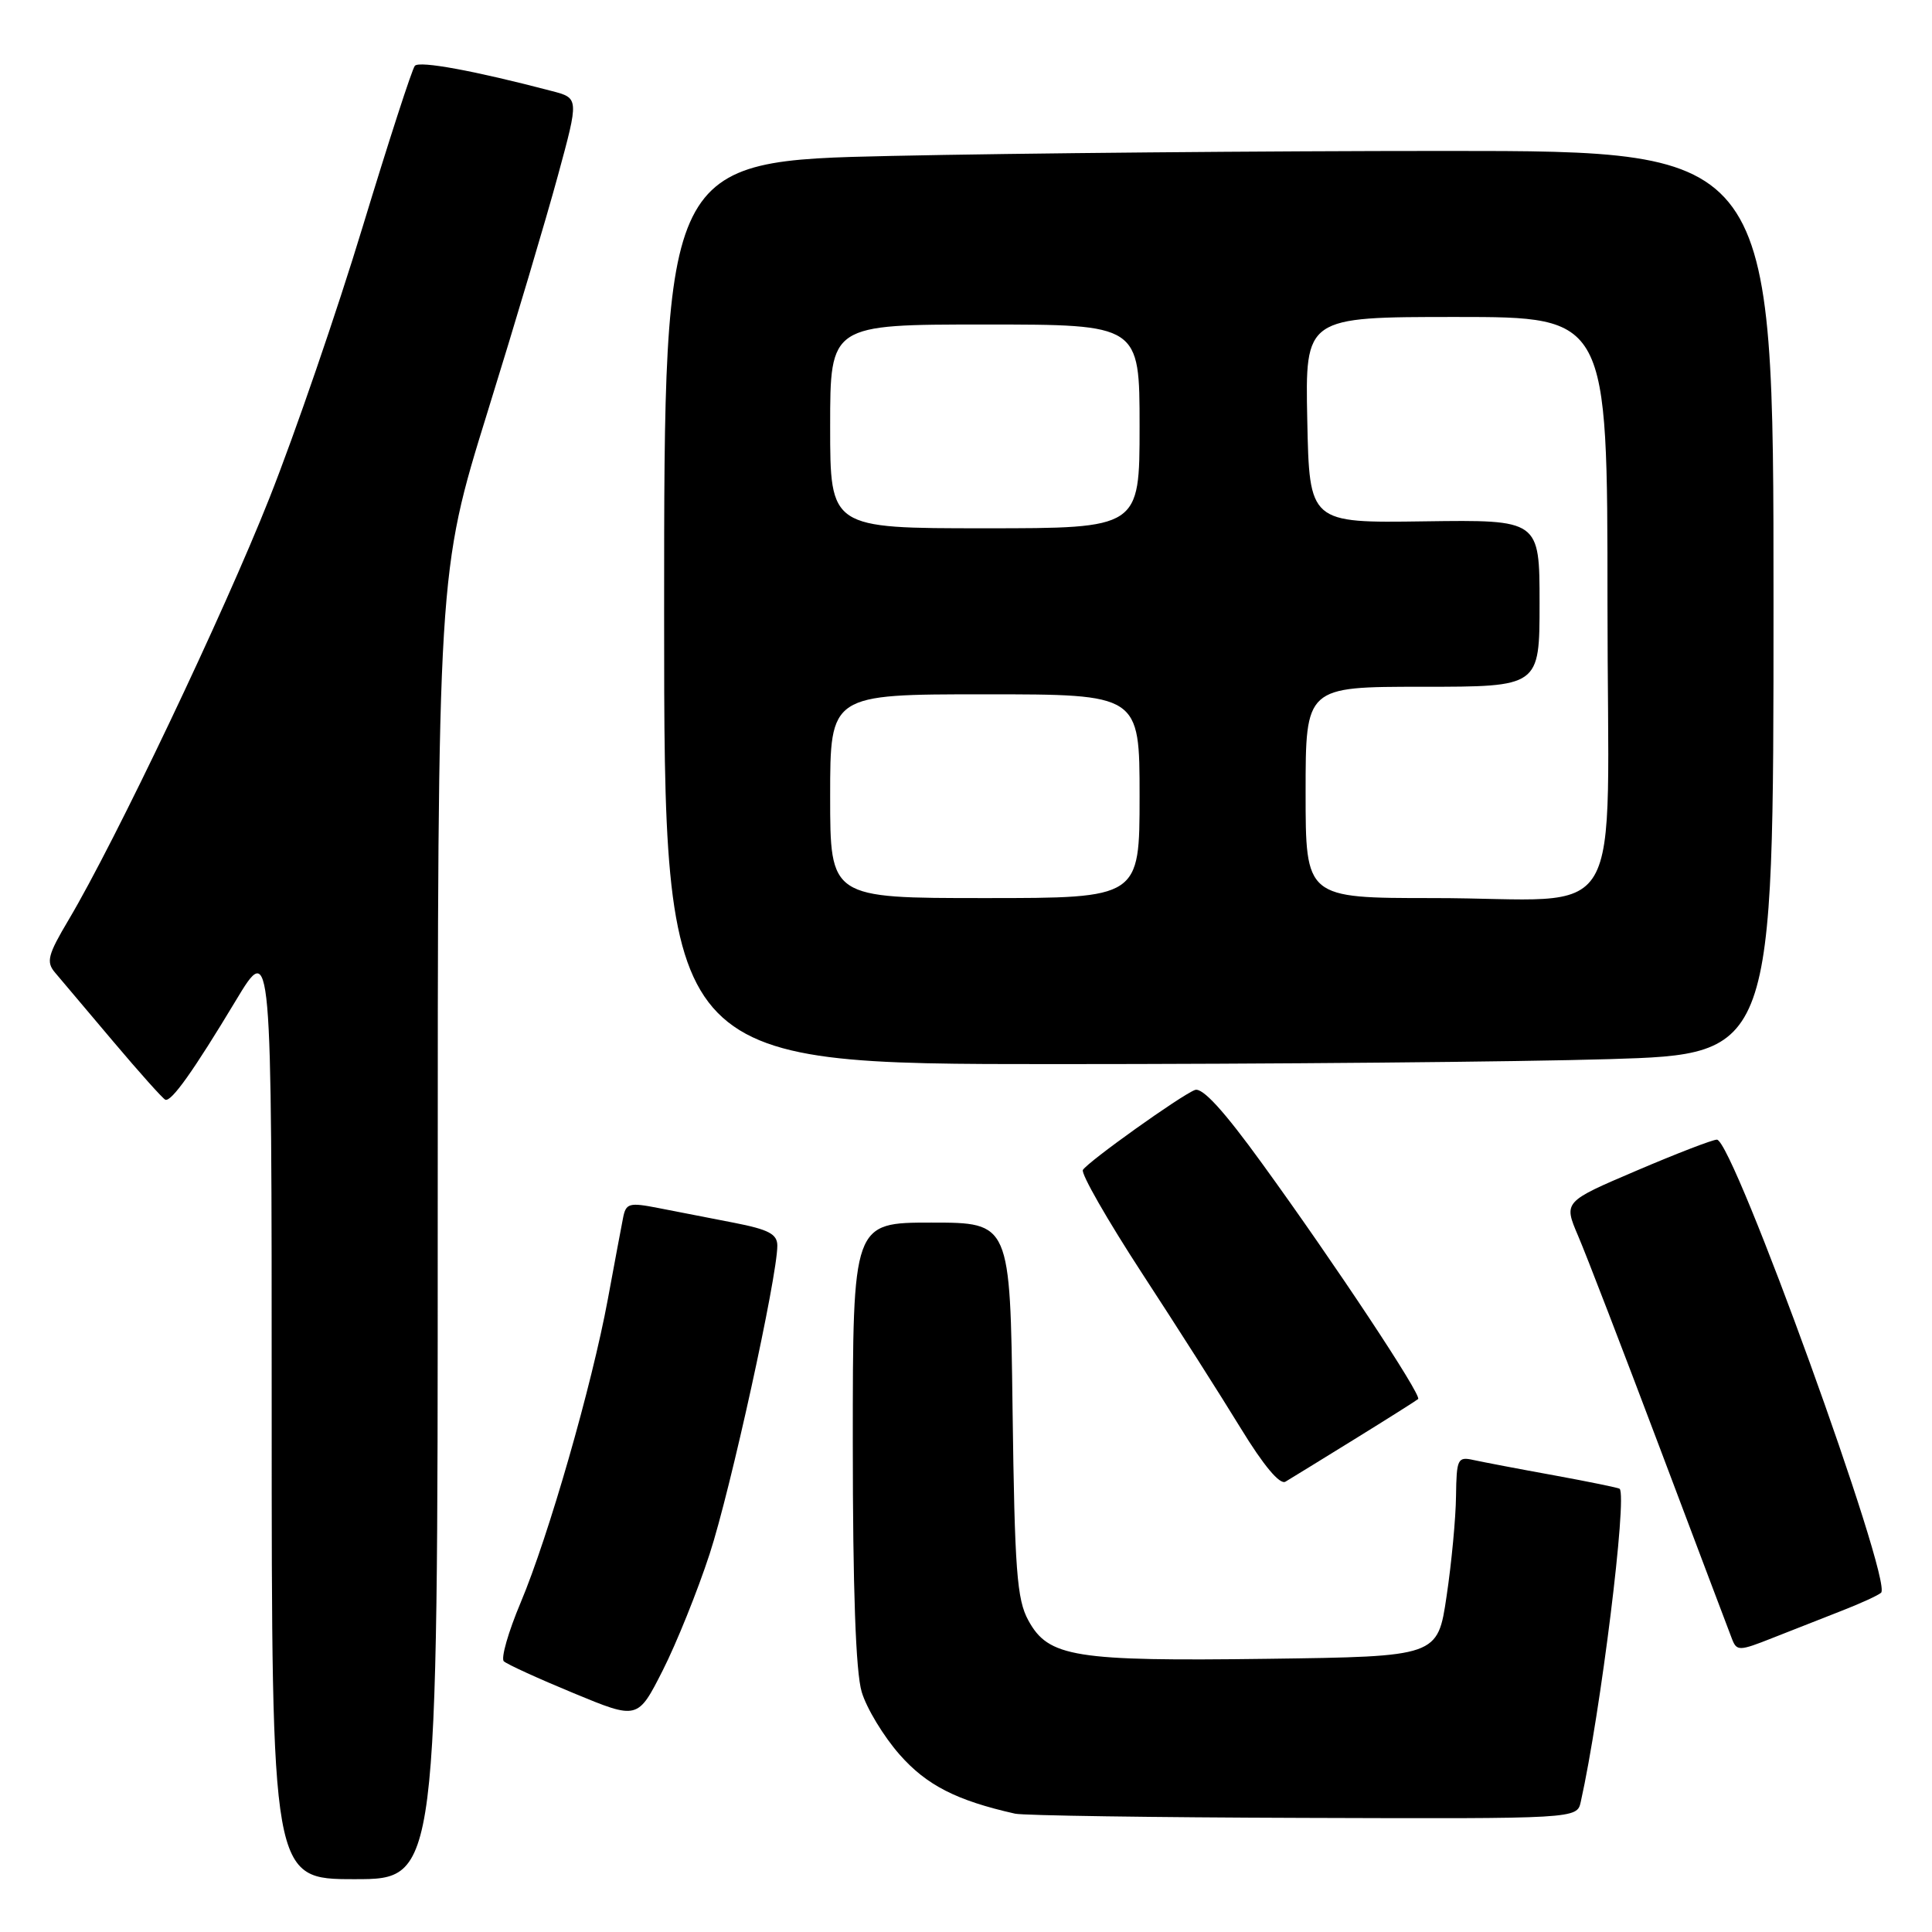 <?xml version="1.0" encoding="UTF-8" standalone="no"?>
<!DOCTYPE svg PUBLIC "-//W3C//DTD SVG 1.1//EN" "http://www.w3.org/Graphics/SVG/1.1/DTD/svg11.dtd" >
<svg xmlns="http://www.w3.org/2000/svg" xmlns:xlink="http://www.w3.org/1999/xlink" version="1.1" viewBox="0 0 256 256">
 <g >
 <path fill="currentColor"
d=" M 58.00 162.44 C 58.00 75.89 58.00 75.89 64.57 54.69 C 68.19 43.04 72.40 28.89 73.93 23.25 C 76.72 13.00 76.72 13.00 73.11 12.06 C 62.86 9.37 55.58 8.03 54.97 8.72 C 54.60 9.15 51.50 18.72 48.07 30.00 C 44.65 41.28 39.08 57.47 35.70 66.00 C 29.64 81.30 15.30 111.43 9.10 121.87 C 6.33 126.53 6.09 127.46 7.29 128.87 C 8.04 129.77 11.51 133.88 15.00 138.00 C 18.48 142.12 21.59 145.60 21.91 145.72 C 22.72 146.01 25.62 141.93 31.24 132.59 C 36.00 124.68 36.00 124.68 36.00 186.84 C 36.00 249.00 36.00 249.00 47.00 249.00 C 58.00 249.00 58.00 249.00 58.00 162.44 Z  M 209.46 238.75 C 212.10 226.91 215.64 198.31 214.61 197.27 C 214.47 197.14 210.57 196.34 205.93 195.49 C 201.29 194.65 196.49 193.73 195.25 193.46 C 193.14 192.99 193.00 193.30 192.93 198.23 C 192.90 201.13 192.34 207.10 191.68 211.50 C 190.50 219.50 190.50 219.50 168.00 219.80 C 142.37 220.14 138.92 219.59 136.26 214.71 C 134.74 211.95 134.45 208.06 134.17 186.75 C 133.85 162.00 133.85 162.00 123.42 162.00 C 113.00 162.00 113.00 162.00 113.00 191.13 C 113.00 210.57 113.39 221.57 114.18 224.19 C 114.82 226.35 117.08 230.08 119.20 232.49 C 122.77 236.55 126.75 238.58 134.50 240.32 C 135.60 240.57 152.80 240.82 172.73 240.88 C 208.96 241.00 208.96 241.00 209.46 238.75 Z  M 94.03 205.91 C 96.79 197.48 103.00 169.17 103.00 165.06 C 103.00 163.52 101.86 162.92 97.25 162.02 C 94.09 161.41 89.58 160.53 87.24 160.07 C 83.36 159.31 82.94 159.43 82.56 161.37 C 82.33 162.54 81.42 167.39 80.54 172.16 C 78.42 183.61 72.69 203.55 68.99 212.35 C 67.35 216.24 66.35 219.74 66.76 220.13 C 67.17 220.52 71.33 222.42 76.00 224.35 C 84.50 227.87 84.50 227.87 87.81 221.35 C 89.63 217.76 92.43 210.81 94.03 205.91 Z  M 244.00 213.45 C 246.47 212.49 248.84 211.41 249.25 211.05 C 250.87 209.65 229.65 151.03 227.50 151.01 C 226.95 151.00 222.15 152.85 216.84 155.12 C 207.18 159.24 207.18 159.24 209.10 163.74 C 210.17 166.22 215.04 178.88 219.94 191.87 C 224.84 204.87 229.15 216.27 229.51 217.20 C 230.13 218.79 230.48 218.78 234.84 217.05 C 237.40 216.04 241.53 214.42 244.00 213.45 Z  M 179.50 190.69 C 183.90 187.97 187.68 185.58 187.91 185.38 C 188.43 184.91 176.88 167.46 167.25 154.19 C 162.17 147.17 159.32 144.05 158.33 144.43 C 156.45 145.15 144.18 153.91 143.49 155.02 C 143.20 155.49 146.72 161.64 151.31 168.69 C 155.91 175.73 161.80 184.99 164.41 189.26 C 167.42 194.18 169.58 196.77 170.33 196.33 C 170.97 195.95 175.10 193.41 179.50 190.69 Z  M 213.25 140.34 C 235.00 139.68 235.00 139.68 235.00 79.84 C 235.00 20.00 235.00 20.00 191.66 20.00 C 167.83 20.00 134.75 20.30 118.16 20.66 C 88.00 21.32 88.00 21.32 88.00 81.16 C 88.00 141.00 88.00 141.00 139.75 141.00 C 168.21 141.00 201.29 140.70 213.25 140.34 Z  M 110.00 105.50 C 110.00 92.00 110.00 92.00 130.50 92.00 C 151.00 92.00 151.00 92.00 151.00 105.50 C 151.00 119.00 151.00 119.00 130.50 119.00 C 110.00 119.00 110.00 119.00 110.00 105.50 Z  M 173.00 105.00 C 173.00 91.00 173.00 91.00 188.50 91.00 C 204.00 91.00 204.00 91.00 204.00 79.94 C 204.00 68.87 204.00 68.87 188.75 69.08 C 173.50 69.30 173.50 69.30 173.22 55.65 C 172.94 42.00 172.94 42.00 192.97 42.00 C 213.00 42.00 213.00 42.00 213.00 79.88 C 213.00 124.11 216.02 119.00 189.88 119.00 C 173.00 119.00 173.00 119.00 173.00 105.00 Z  M 110.00 56.50 C 110.00 43.00 110.00 43.00 130.50 43.00 C 151.00 43.00 151.00 43.00 151.00 56.50 C 151.00 70.00 151.00 70.00 130.50 70.00 C 110.00 70.00 110.00 70.00 110.00 56.50 Z "/>
</g>
</svg>